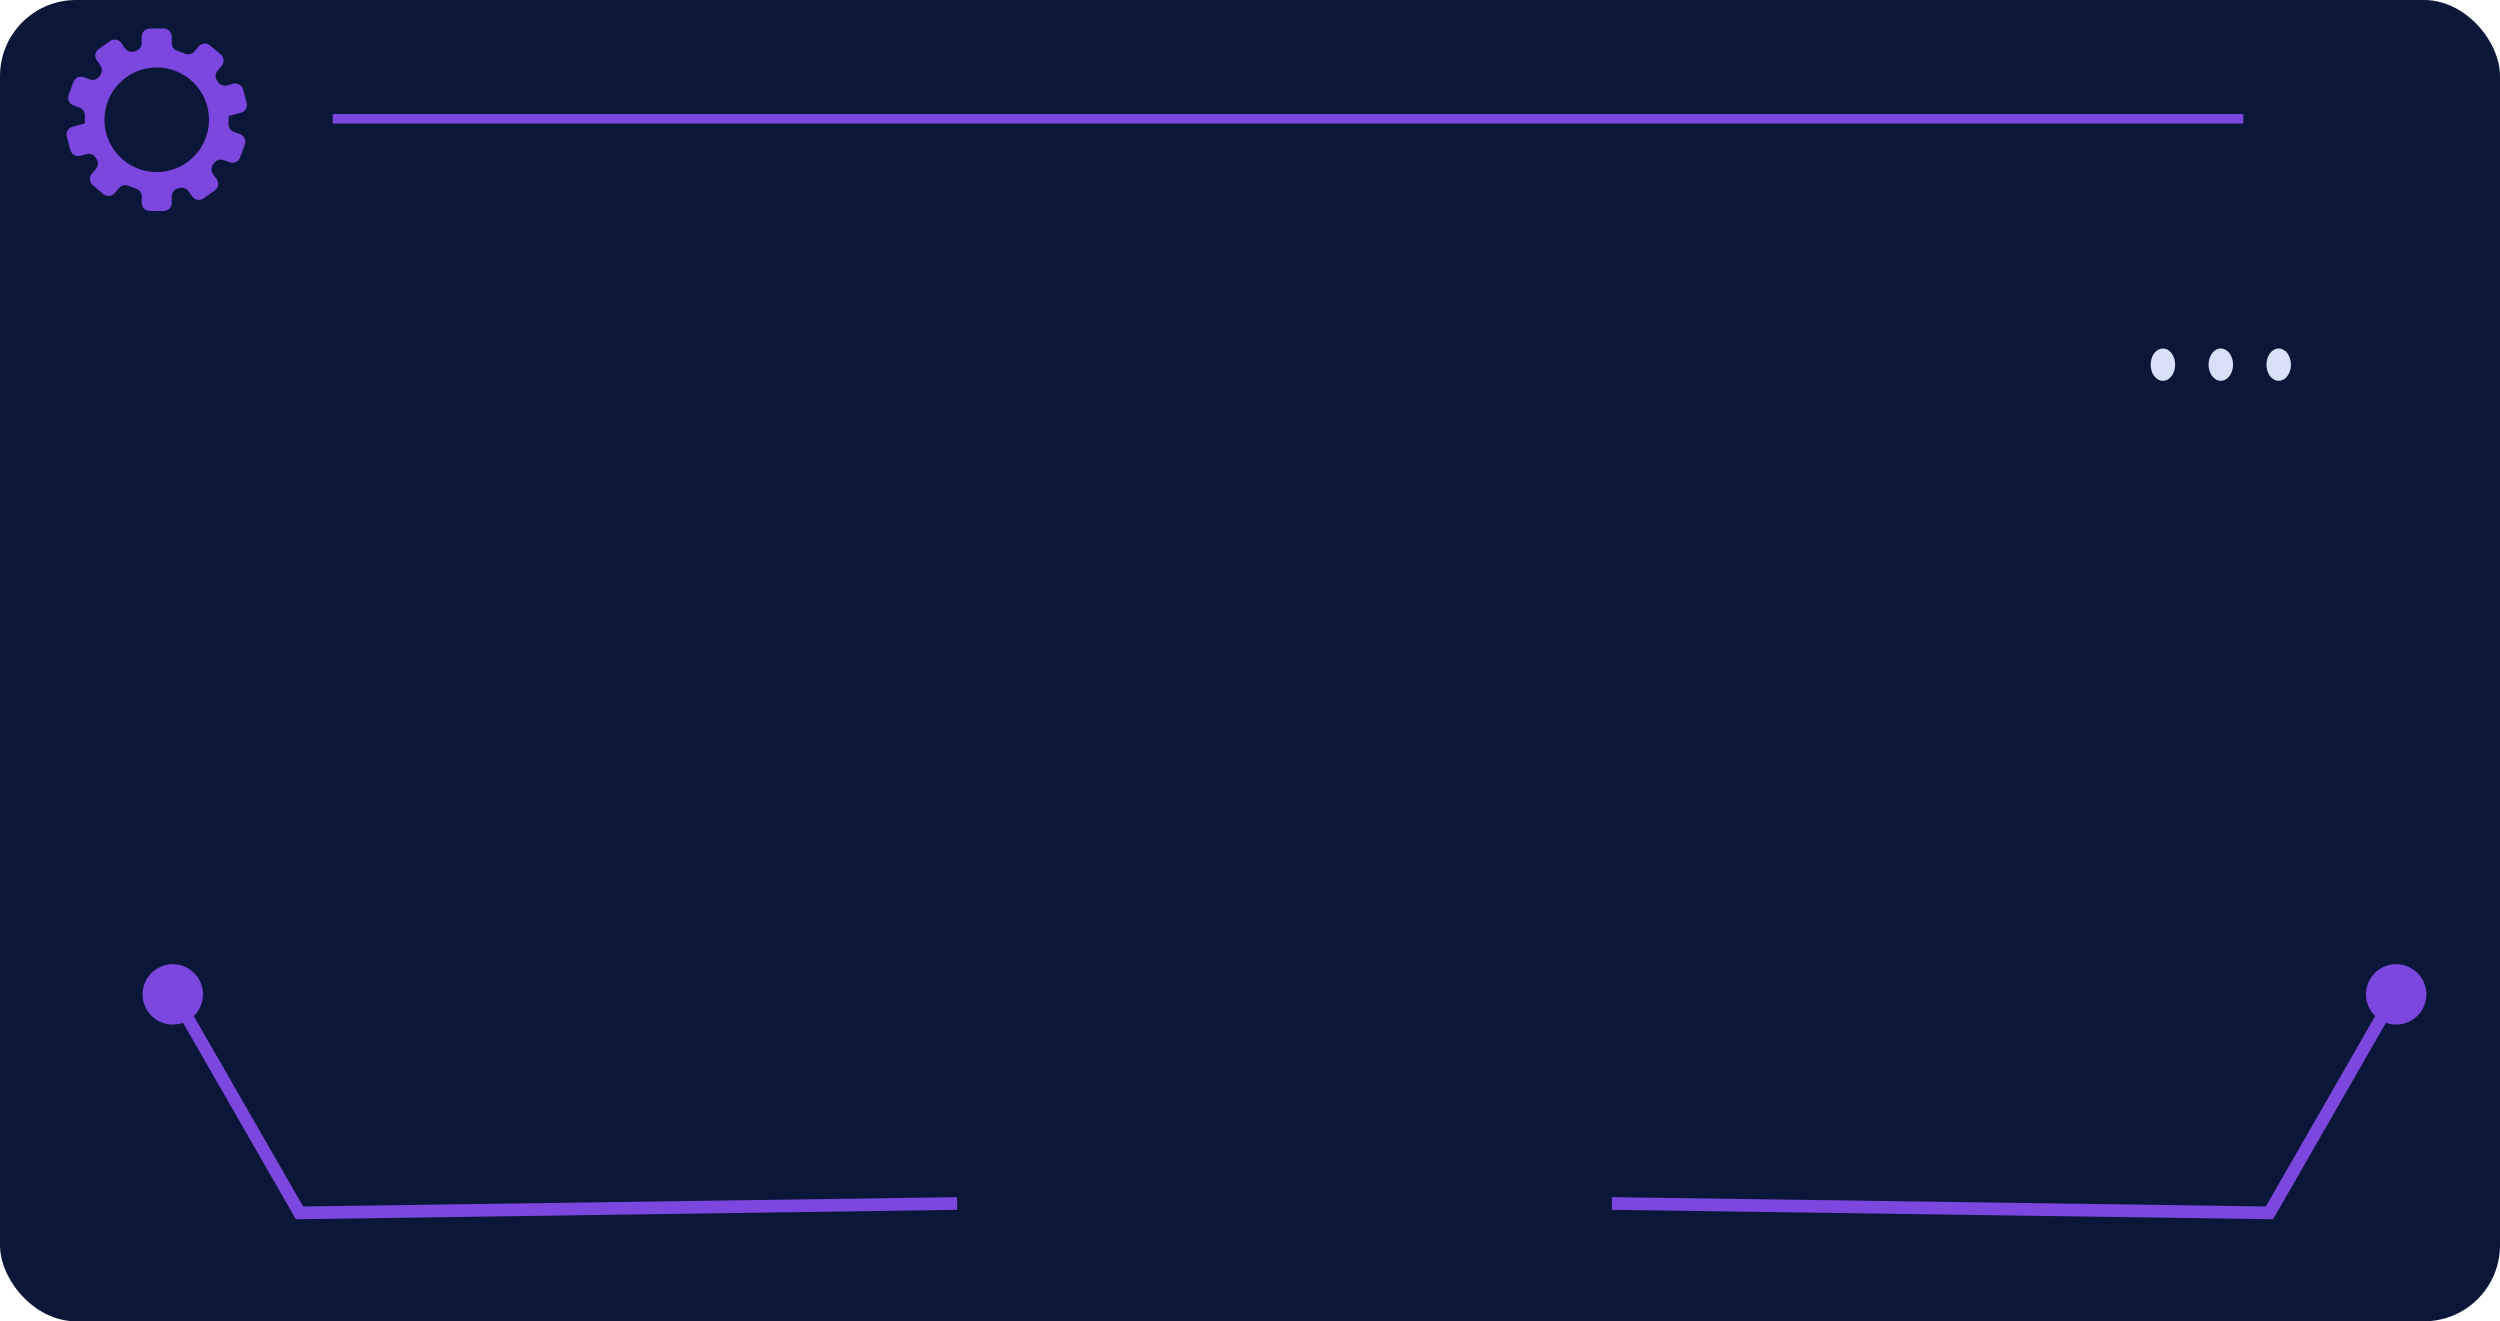 <svg width="263" height="139" viewBox="0 0 263 139" fill="none" xmlns="http://www.w3.org/2000/svg" preserveAspectRatio="none">
<rect width="263" height="139" rx="8" fill="#0B1739"/>
<path d="M233.628 40.06C234.34 40.06 234.917 39.3 234.917 38.362C234.917 37.424 234.34 36.664 233.628 36.664C232.916 36.664 232.339 37.424 232.339 38.362C232.339 39.3 232.916 40.06 233.628 40.06Z" fill="#D9E1FA"/>
<path d="M239.719 40.06C240.431 40.06 241.008 39.3 241.008 38.362C241.008 37.424 240.431 36.664 239.719 36.664C239.007 36.664 238.43 37.424 238.43 38.362C238.43 39.3 239.007 40.06 239.719 40.06Z" fill="#D9E1FA"/>
<path d="M227.537 40.06C228.249 40.06 228.826 39.3 228.826 38.362C228.826 37.424 228.249 36.664 227.537 36.664C226.825 36.664 226.248 37.424 226.248 38.362C226.248 39.3 226.825 40.06 227.537 40.06Z" fill="#D9E1FA"/>
<path d="M16.488 18.1C13.45 18.1 10.986 15.637 10.986 12.599C10.986 9.559 13.45 7.096 16.488 7.096C19.526 7.096 21.99 9.559 21.99 12.599C21.99 15.637 19.526 18.1 16.488 18.1ZM25.245 14.104L24.6 13.869C24.241 13.739 24.02 13.387 24.04 13.005C24.048 12.871 24.052 12.735 24.052 12.599C24.052 12.468 24.048 12.339 24.041 12.209L25.342 11.86C25.8 11.739 26.069 11.269 25.946 10.815L25.572 9.413C25.45 8.959 24.981 8.687 24.524 8.809L23.86 8.988C23.493 9.085 23.11 8.927 22.91 8.604L22.822 8.468C22.614 8.149 22.632 7.735 22.876 7.443L23.318 6.915C23.622 6.553 23.576 6.015 23.213 5.712L22.102 4.78C21.741 4.476 21.201 4.523 20.898 4.885L20.457 5.411C20.214 5.7 19.812 5.793 19.466 5.645C19.209 5.535 18.946 5.439 18.676 5.357C18.314 5.248 18.068 4.919 18.068 4.543V3.855C18.068 3.383 17.685 3 17.213 3H15.764C15.292 3 14.909 3.383 14.909 3.855V4.54C14.909 4.921 14.654 5.249 14.29 5.36L14.134 5.408C13.773 5.527 13.378 5.403 13.16 5.091L12.766 4.529C12.496 4.144 11.964 4.049 11.577 4.32L10.389 5.152C10.002 5.423 9.909 5.956 10.18 6.341L10.574 6.905C10.793 7.217 10.773 7.632 10.538 7.932L10.44 8.059C10.212 8.363 9.816 8.489 9.46 8.359L8.812 8.124C8.369 7.961 7.878 8.191 7.717 8.635L7.221 9.996C7.06 10.44 7.289 10.931 7.733 11.092L8.377 11.327C8.737 11.457 8.958 11.809 8.936 12.191C8.929 12.325 8.925 12.461 8.925 12.599C8.925 12.728 8.928 12.857 8.934 12.987L7.634 13.336C7.178 13.457 6.908 13.927 7.029 14.381L7.405 15.783C7.526 16.239 7.996 16.509 8.452 16.387L9.116 16.209C9.482 16.111 9.865 16.269 10.068 16.592L10.153 16.728C10.361 17.047 10.345 17.461 10.1 17.753L9.658 18.28C9.356 18.643 9.402 19.181 9.764 19.485L10.874 20.416C11.236 20.72 11.774 20.673 12.078 20.311L12.521 19.784C12.762 19.496 13.164 19.403 13.51 19.551C13.766 19.661 14.03 19.757 14.301 19.839C14.661 19.948 14.909 20.277 14.909 20.655V21.341C14.909 21.813 15.292 22.196 15.764 22.196H17.213C17.685 22.196 18.068 21.813 18.068 21.341V20.656C18.068 20.275 18.321 19.947 18.686 19.836L18.841 19.788C19.202 19.669 19.598 19.793 19.816 20.105L20.209 20.665C20.48 21.052 21.013 21.147 21.4 20.876L22.586 20.045C22.973 19.773 23.068 19.24 22.797 18.853L22.402 18.291C22.185 17.979 22.202 17.564 22.438 17.265L22.536 17.136C22.765 16.833 23.16 16.708 23.518 16.837L24.164 17.072C24.608 17.235 25.098 17.005 25.26 16.561L25.754 15.2C25.916 14.756 25.689 14.265 25.245 14.104Z" fill="#7C47DF"/>
<path d="M169.576 125.941L238.364 126.921L250.498 105.794L251.655 106.458L239.129 128.265L169.556 127.273L169.576 125.941Z" fill="#7C47DF"/>
<path d="M254.843 106.171C253.98 107.698 252.043 108.237 250.516 107.373C248.988 106.51 248.449 104.573 249.313 103.045C250.176 101.519 252.113 100.981 253.64 101.843C255.168 102.706 255.707 104.645 254.843 106.171Z" fill="#7C47DF"/>
<path d="M100.679 125.941L31.891 126.921L19.756 105.794L18.6 106.458L31.126 128.265L100.699 127.273L100.679 125.941Z" fill="#7C47DF"/>
<path d="M15.412 106.171C16.275 107.698 18.212 108.237 19.739 107.373C21.267 106.51 21.805 104.573 20.942 103.045C20.079 101.519 18.142 100.981 16.615 101.843C15.087 102.706 14.548 104.645 15.412 106.171Z" fill="#7C47DF"/>
<line x1="35" y1="12.5" x2="236" y2="12.5" stroke="#7C47DF"/>
</svg>
